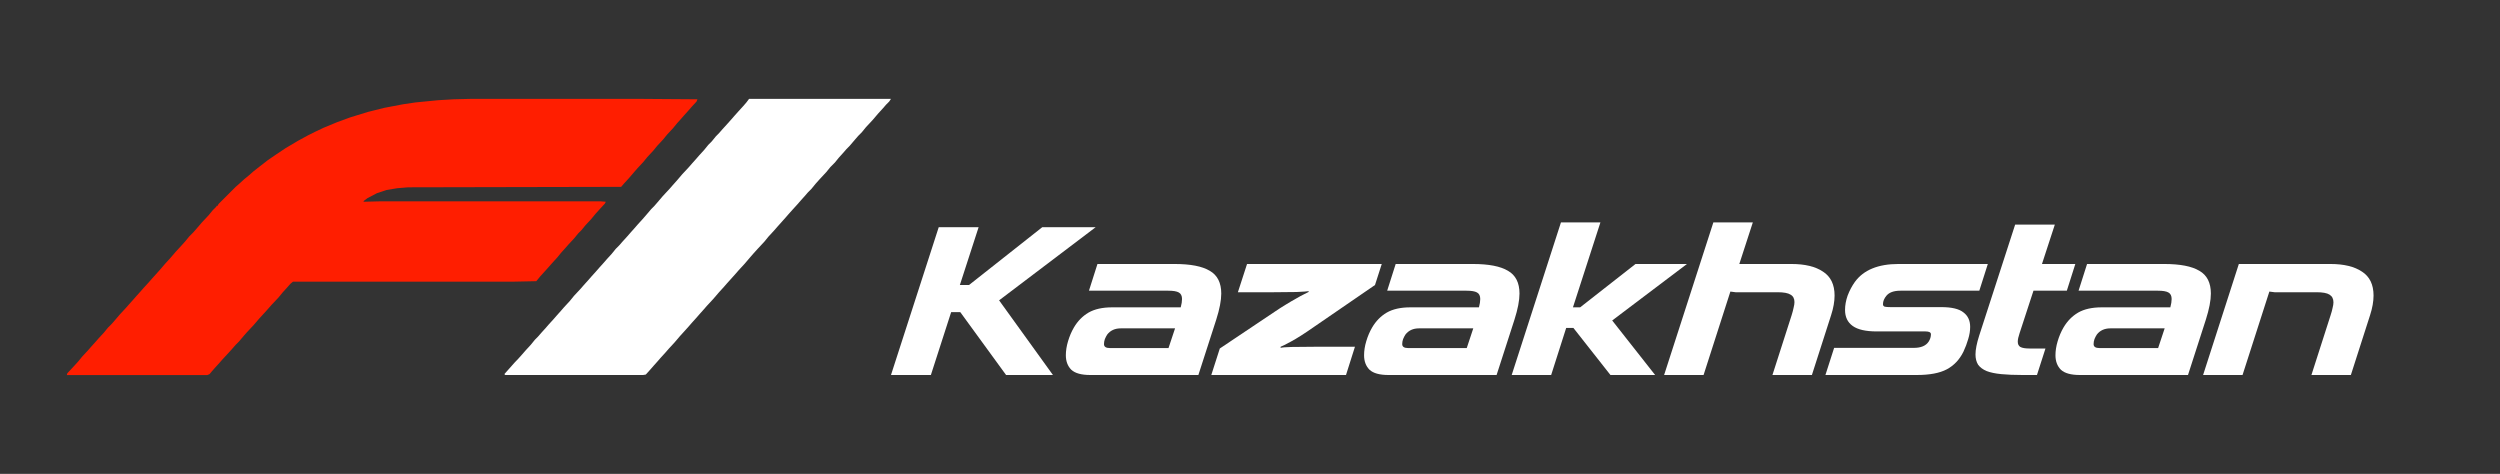 <svg width="1720" height="326" viewBox="0 0 1720 326" fill="none" xmlns="http://www.w3.org/2000/svg">
<rect x="0" y="0" width="1720" height="326" fill="#333333" stroke="none"/>
<g clip-path="url(#clip0_1_6)">
<path d="M324.871 68H436.668L479.834 68.311L479.213 69.863L475.797 73.59L473.623 76.074L470.828 79.18L468.654 81.664L465.859 84.769L463.064 88.186L459.027 92.533L456.232 95.949L452.195 100.297L449.4 103.713L445.363 108.061L442.568 111.477L438.531 115.824L436.357 118.309L432.631 122.656L429.215 126.383L427.352 128.557L280.773 128.867L273.32 129.488L265.867 130.73L259.346 132.904L252.824 136.32L250.34 138.184L250.029 138.805L262.451 138.494H412.756L416.793 138.805L416.172 140.047L412.445 144.084L409.65 147.189L406.855 150.605L402.818 154.953L400.023 158.369L397.85 160.543L395.055 163.959L391.018 168.307L388.844 170.791L386.049 173.896L383.254 177.312L379.838 181.039L377.664 183.523L374.869 186.629L371.764 190.045L368.969 193.461L353.752 193.771H201.584L199.721 195.324L197.547 197.809L194.441 201.225L191.646 204.641L186.678 209.92L184.504 212.404L181.709 215.51L178.293 219.236L174.566 223.584L169.908 228.553L167.734 231.037L164.318 235.074L162.145 237.248L159.971 239.732L157.176 242.838L153.139 247.186L150.965 249.67L147.859 253.086L145.686 255.57L144.133 257.434L142.58 258.055H46L46.31 256.812L50.658 252.154L53.764 248.738L56.559 245.322L60.596 240.975L62.77 238.49L65.564 235.385L67.738 232.9L71.465 228.863L74.26 225.447L76.744 222.963L78.918 220.479L82.644 216.131L86.682 211.783L88.856 209.299L91.65 206.193L93.824 203.709L96.619 200.604L98.793 198.119L102.209 194.393L104.383 191.908L109.973 185.697L113.699 181.35L117.115 177.623L120.842 173.275L124.568 169.238L127.363 166.133L130.158 162.717L132.953 159.922L135.127 157.438L138.854 153.09L143.512 148.121L146.307 144.705L148.791 142.221L149.102 141.6H149.723L150.344 140.357L162.145 128.557L164.629 126.383L168.045 123.277L171.461 120.482L174.256 117.998L178.604 114.582L184.193 110.234L190.094 106.197L196.615 101.85L205 96.881L211.832 93.154L216.801 90.67L222.701 87.875L231.707 84.148L241.023 80.732L253.135 77.006L264.314 74.211L277.357 71.727L285.742 70.484L301.58 68.932L312.139 68.311L324.871 68Z" fill="#FF1E00"/>
<path d="M515.374 68H613L611.764 69.866L609.602 72.043L607.439 74.53L604.041 78.262L600.333 82.615L595.699 87.591L592.919 91.011L590.447 93.499L588.285 95.987L584.577 100.34L582.415 102.517L580.252 105.005L577.163 108.426L574.382 111.846L571.293 114.956L568.512 118.376L563.878 123.352L561.098 126.462L558.317 129.882L555.846 132.37L553.683 134.858L550.902 137.967L548.74 140.455L545.341 144.187L542.561 147.296L540.398 149.784L534.837 156.003L532.675 158.491L528.659 162.845L525.878 166.265L521.244 171.241L518.154 174.661L515.992 177.149L512.285 181.502L508.268 185.856L506.106 188.344L503.325 191.453L500.236 194.874L498.073 197.362L494.675 201.093L490.659 205.758L486.333 210.422L484.171 212.91L481.39 216.02L479.228 218.507L476.138 221.928L473.976 224.416L471.195 227.525L467.797 231.257L464.089 235.61L460.073 239.964L457.911 242.452L454.512 246.183L452.35 248.671L449.569 251.781L447.406 254.268L444.317 257.689L442.463 258H347.618L347 257.378L350.5 253.439L354 249.5L356.577 246.805L359.358 243.696L361.52 241.208L365.228 237.165L368.008 233.745L370.171 231.568L372.333 229.08L375.423 225.66L377.585 223.172L380.984 219.44L383.146 216.953L385.927 213.843L388.089 211.355L392.106 207.002L394.886 203.581L399.52 198.606L401.683 196.118L404.772 192.697L406.935 190.209L410.024 186.789L412.187 184.301L415.276 180.881L417.439 178.393L420.837 174.661L423.618 171.241L426.089 168.753L428.252 166.265L431.65 162.534L433.813 160.046L436.594 156.936L438.756 154.448L442.154 150.717L444.317 148.229L448.024 143.876L450.187 141.699L452.35 139.211L456.057 134.858L460.691 129.882L462.854 127.394L465.634 124.285L469.341 119.931L473.976 114.956L476.138 112.468L478.919 109.358L481.081 106.871L484.48 103.139L487.26 99.719L489.732 97.231L492.512 93.81L494.675 91.633L496.837 89.146L500.236 85.414L503.016 82.304L505.179 79.817L507.959 76.707L511.358 72.975L513.5 70.5L515.374 68Z" fill="white"/>
<path d="M692.182 258L660.689 214.765H654.391L640.444 258H613L645.843 156.314H673.286L660.389 196.085H666.688L717.077 156.314H753.818L687.383 206.63L724.425 258H692.182Z" fill="white"/>
<path d="M750.1 258C744.001 258 739.652 256.795 737.053 254.385C734.553 251.874 733.303 248.56 733.303 244.442C733.303 241.329 733.803 238.115 734.803 234.801C735.803 231.386 737.153 228.222 738.852 225.31C741.452 220.891 744.801 217.476 748.9 215.066C753.099 212.656 758.498 211.451 765.096 211.451H812.336C812.935 209.241 813.235 207.333 813.235 205.726C813.235 203.516 812.486 202.01 810.986 201.207C809.586 200.403 807.187 200.001 803.788 200.001H749.2L755.048 181.623H808.137C819.034 181.623 827.082 183.179 832.281 186.293C837.58 189.306 840.229 194.528 840.229 201.96C840.229 206.68 839.08 212.656 836.78 219.887L824.483 258H750.1ZM808.436 225.912H771.095C767.096 225.912 763.996 227.319 761.797 230.131C761.197 231.034 760.647 232.089 760.147 233.294C759.747 234.399 759.547 235.554 759.547 236.759C759.547 238.567 760.897 239.471 763.597 239.471H803.937L808.436 225.912Z" fill="white"/>
<path d="M833.374 258L839.223 239.772L877.014 214.463C879.514 212.756 882.013 211.149 884.513 209.643C887.112 208.036 889.512 206.63 891.711 205.425C893.911 204.119 895.76 203.115 897.26 202.412C898.759 201.608 899.759 201.106 900.259 200.905L900.409 200.303C899.309 200.504 896.51 200.704 892.011 200.905C887.612 201.006 882.413 201.056 876.414 201.056H851.67L857.969 181.623H950.648L945.999 196.085L904.308 224.707C897.41 229.528 892.061 232.943 888.262 234.951C884.563 236.96 882.163 238.165 881.063 238.567V239.32C882.163 239.019 884.663 238.818 888.562 238.717C892.561 238.617 897.96 238.567 904.758 238.567H932.202L926.053 258H833.374Z" fill="white"/>
<path d="M955.278 258C949.179 258 944.83 256.795 942.231 254.385C939.732 251.874 938.482 248.56 938.482 244.442C938.482 241.329 938.982 238.115 939.981 234.801C940.981 231.386 942.331 228.222 944.031 225.31C946.63 220.891 949.979 217.476 954.078 215.066C958.277 212.656 963.676 211.451 970.275 211.451H1017.51C1018.11 209.241 1018.41 207.333 1018.41 205.726C1018.41 203.516 1017.66 202.01 1016.16 201.207C1014.76 200.403 1012.37 200.001 1008.97 200.001H954.378L960.227 181.623H1013.31C1024.21 181.623 1032.26 183.179 1037.46 186.293C1042.76 189.306 1045.41 194.528 1045.41 201.96C1045.41 206.68 1044.26 212.656 1041.96 219.887L1029.66 258H955.278ZM1013.61 225.912H976.273C972.274 225.912 969.175 227.319 966.975 230.131C966.376 231.034 965.826 232.089 965.326 233.294C964.926 234.399 964.726 235.554 964.726 236.759C964.726 238.567 966.076 239.471 968.775 239.471H1009.12L1013.61 225.912Z" fill="white"/>
<path d="M1107.99 258L1082.49 225.611H1077.54L1067.2 258H1040.05L1073.94 153H1101.09L1082.19 211.451H1087.14L1125.23 181.623H1160.63L1109.19 220.489L1138.73 258H1107.99Z" fill="white"/>
<path d="M1219.44 258L1232.64 216.874C1233.24 214.966 1233.69 213.258 1233.99 211.752C1234.39 210.245 1234.59 208.94 1234.59 207.835C1234.59 205.425 1233.69 203.717 1231.89 202.713C1230.19 201.608 1227.19 201.056 1222.89 201.056H1198.75C1196.75 201.056 1195.2 201.056 1194.1 201.056C1193 200.956 1191.8 200.805 1190.5 200.604L1172.06 258H1144.91L1178.8 153H1205.95L1196.65 181.623H1232.49C1241.79 181.623 1249.04 183.38 1254.24 186.895C1259.54 190.31 1262.19 195.783 1262.19 203.316C1262.19 207.433 1261.39 211.953 1259.79 216.874L1246.59 258H1219.44Z" fill="white"/>
<path d="M1255.89 258L1261.89 239.32H1317.08C1319.28 239.32 1321.23 238.968 1322.93 238.265C1324.63 237.562 1325.98 236.458 1326.98 234.951C1327.98 233.344 1328.48 231.687 1328.48 229.98C1328.48 228.674 1327.23 228.022 1324.73 228.022H1291.14C1283.64 228.022 1278.14 226.766 1274.64 224.255C1271.14 221.745 1269.39 218.079 1269.39 213.258C1269.39 210.044 1269.99 206.73 1271.19 203.316C1272.49 199.901 1274.14 196.788 1276.14 193.976C1282.14 185.74 1292.14 181.623 1306.13 181.623H1367.62L1361.77 200.001H1307.48C1302.88 200.001 1299.63 201.207 1297.73 203.617C1297.13 204.32 1296.58 205.224 1296.08 206.329C1295.68 207.333 1295.48 208.337 1295.48 209.341C1295.48 210.145 1295.88 210.697 1296.68 210.999C1297.48 211.199 1298.83 211.3 1300.73 211.3H1335.68C1342.77 211.3 1347.82 212.505 1350.82 214.915C1353.92 217.225 1355.47 220.539 1355.47 224.858C1355.47 227.57 1355.02 230.382 1354.12 233.294C1353.32 236.106 1352.22 239.019 1350.82 242.032C1348.12 247.455 1344.32 251.472 1339.42 254.083C1334.53 256.694 1327.63 258 1318.73 258H1255.89Z" fill="white"/>
<path d="M1391.53 258C1385.83 258 1380.93 257.799 1376.84 257.397C1372.74 256.996 1369.39 256.293 1366.79 255.288C1364.19 254.184 1362.24 252.727 1360.94 250.92C1359.74 249.011 1359.14 246.651 1359.14 243.839C1359.14 240.525 1359.99 236.207 1361.69 230.884L1386.43 154.506H1413.73L1404.88 181.623H1427.82L1421.98 200.001H1399.03L1389.43 229.377C1389.03 230.582 1388.73 231.637 1388.53 232.541C1388.33 233.445 1388.23 234.298 1388.23 235.102C1388.23 236.809 1388.83 238.014 1390.03 238.717C1391.33 239.42 1393.43 239.772 1396.33 239.772H1407.28L1401.43 258H1391.53Z" fill="white"/>
<path d="M1430.95 258C1424.85 258 1420.5 256.795 1417.91 254.385C1415.41 251.874 1414.16 248.56 1414.16 244.442C1414.16 241.329 1414.66 238.115 1415.66 234.801C1416.66 231.386 1418.01 228.222 1419.7 225.31C1422.3 220.891 1425.65 217.476 1429.75 215.066C1433.95 212.656 1439.35 211.451 1445.95 211.451H1493.19C1493.79 209.241 1494.09 207.333 1494.09 205.726C1494.09 203.516 1493.34 202.01 1491.84 201.207C1490.44 200.403 1488.04 200.001 1484.64 200.001H1430.05L1435.9 181.623H1488.99C1499.89 181.623 1507.93 183.179 1513.13 186.293C1518.43 189.306 1521.08 194.528 1521.08 201.96C1521.08 206.68 1519.93 212.656 1517.63 219.887L1505.34 258H1430.95ZM1489.29 225.912H1451.95C1447.95 225.912 1444.85 227.319 1442.65 230.131C1442.05 231.034 1441.5 232.089 1441 233.294C1440.6 234.399 1440.4 235.554 1440.4 236.759C1440.4 238.567 1441.75 239.471 1444.45 239.471H1484.79L1489.29 225.912Z" fill="white"/>
<path d="M1590.26 258L1603.46 216.874C1604.06 215.066 1604.51 213.409 1604.81 211.902C1605.21 210.396 1605.41 209.09 1605.41 207.986C1605.41 205.575 1604.51 203.818 1602.71 202.713C1601.01 201.608 1598.01 201.056 1593.71 201.056H1569.56C1567.56 201.056 1566.02 201.056 1564.92 201.056C1563.82 200.956 1562.62 200.805 1561.32 200.604L1542.87 258H1515.73L1540.32 181.623H1603.31C1612.6 181.623 1619.85 183.38 1625.05 186.895C1630.35 190.31 1633 195.783 1633 203.316C1633 207.433 1632.2 211.953 1630.6 216.874L1617.4 258H1590.26Z" fill="white"/>
</g>
<defs>
<clipPath id="clip0_1_6">
<rect width="1720" height="326" fill="white"/>
</clipPath>
</defs>
</svg>
